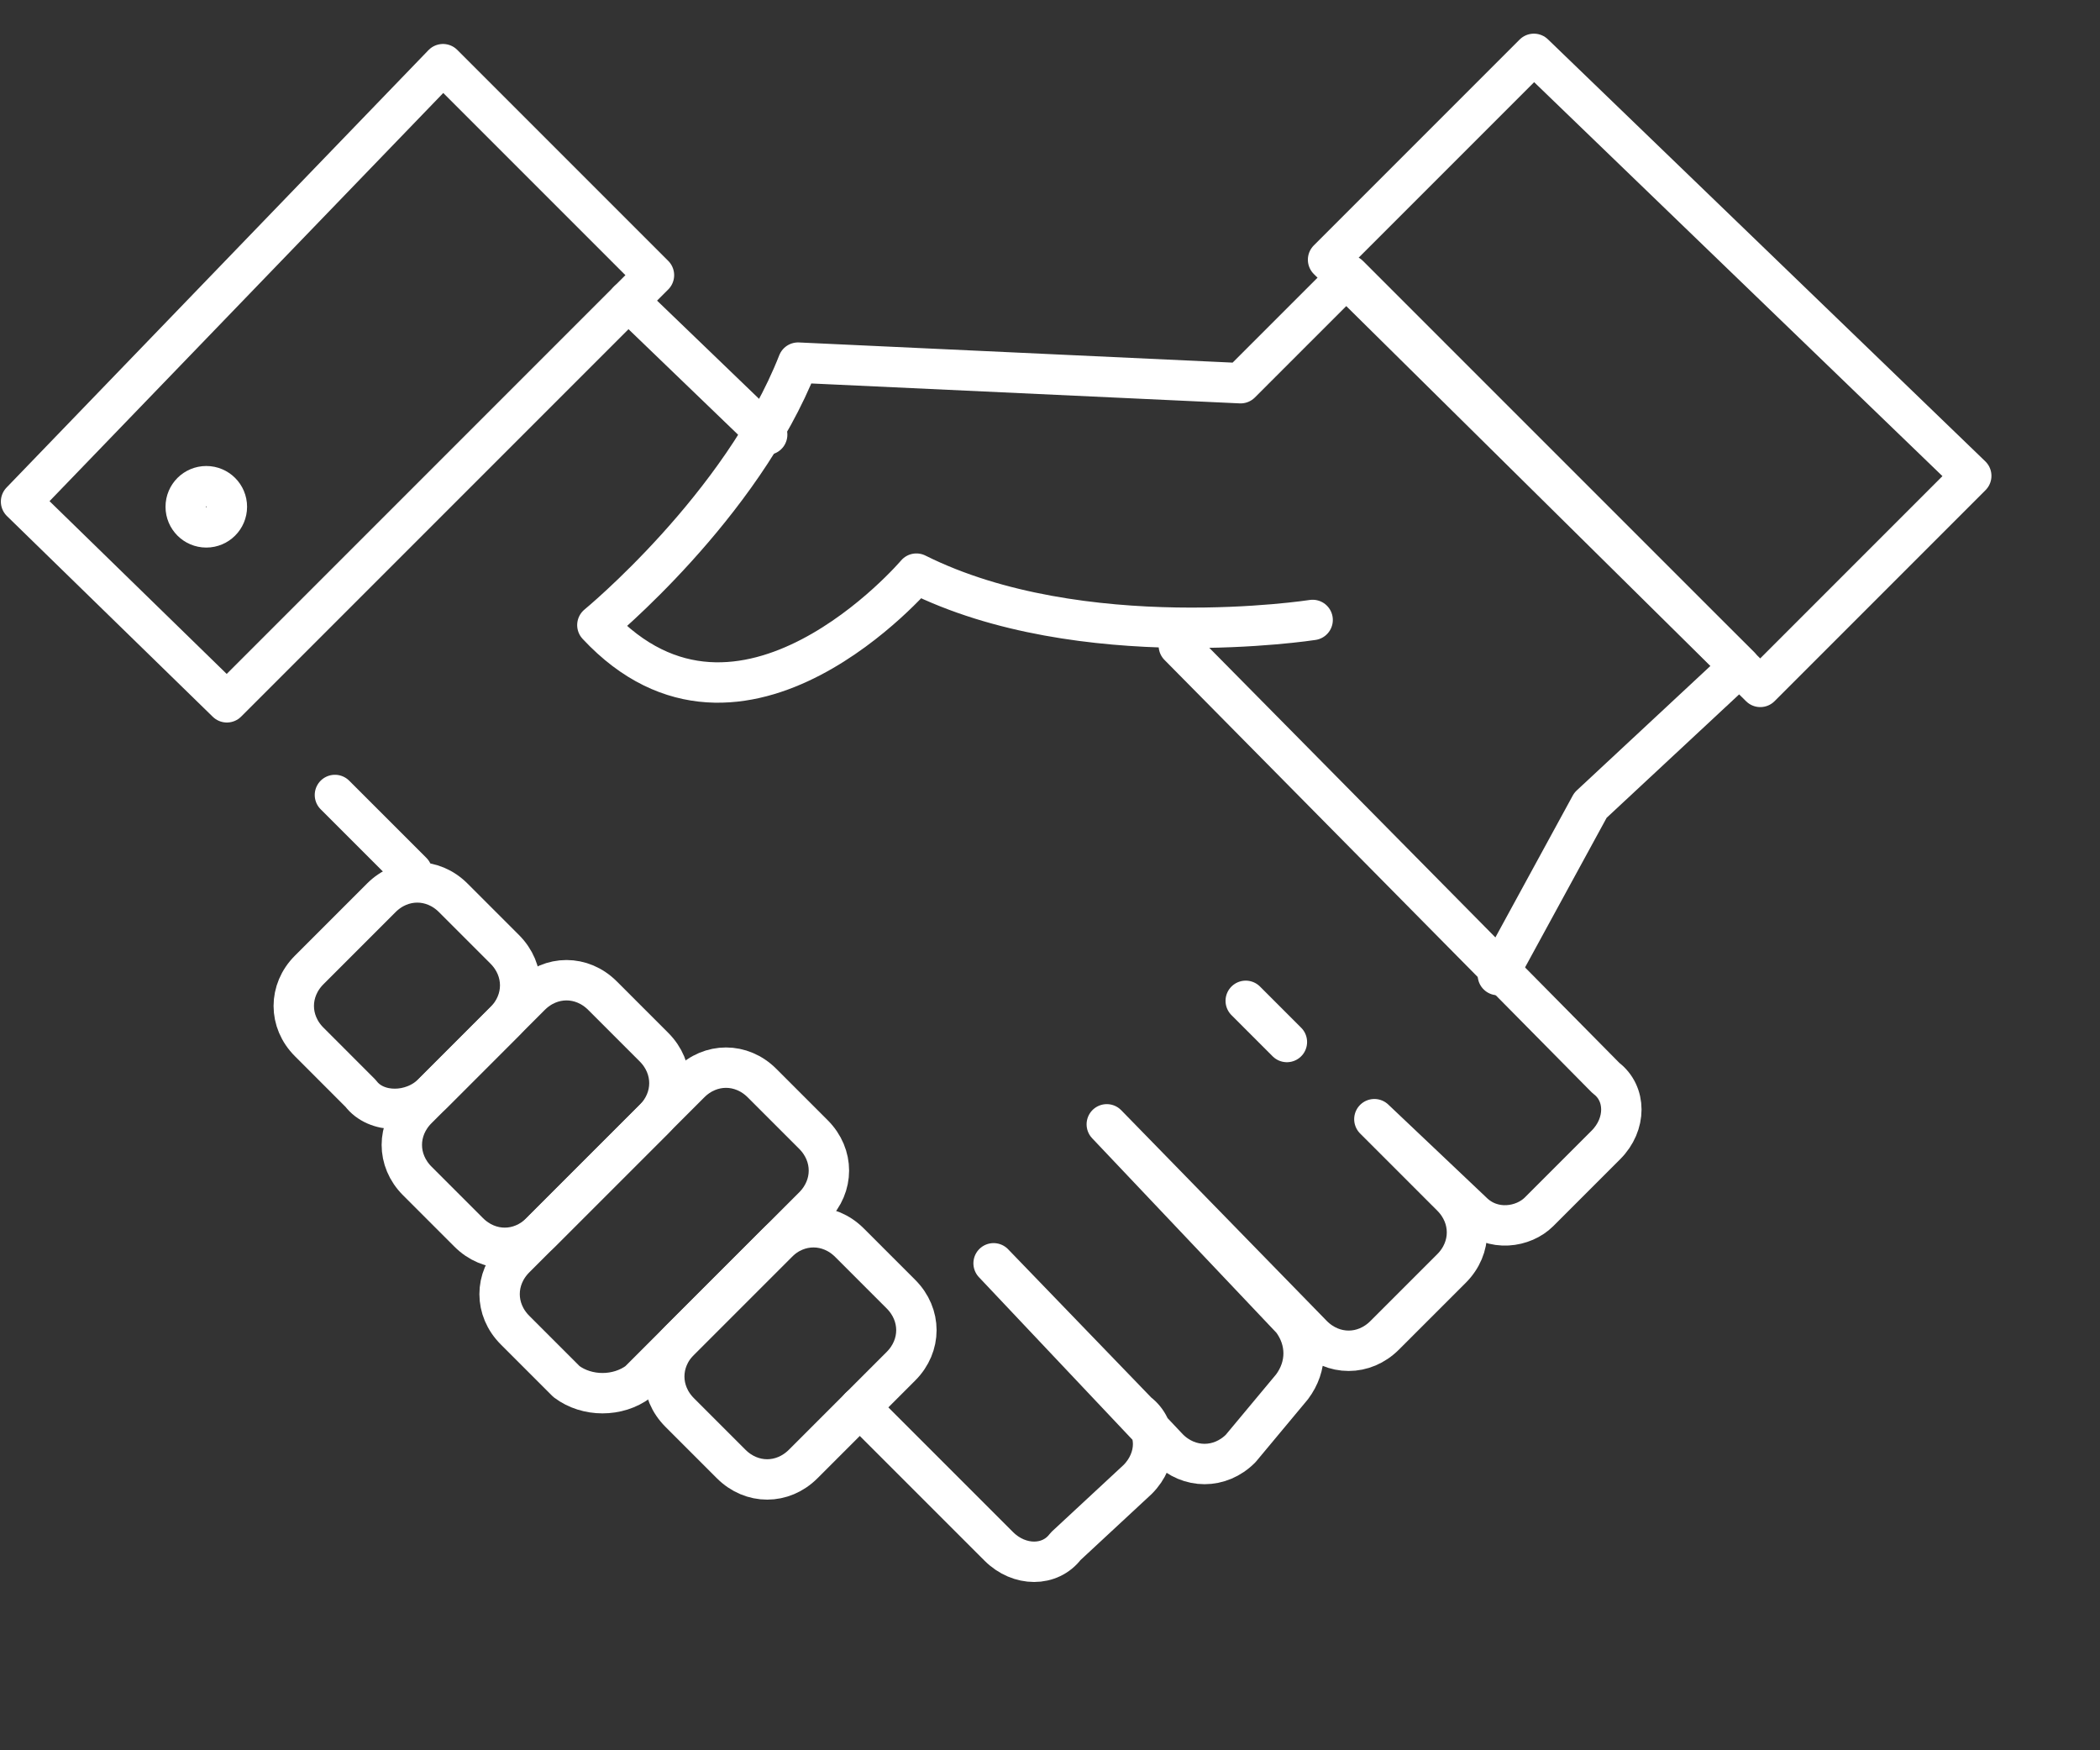 <svg width="78" height="65" viewBox="0 0 78 65" fill="none" xmlns="http://www.w3.org/2000/svg">
<rect x="0" y="0" width="78" height="65" fill="#333333" stroke="none"/>
<path d="M16.454 2.383L24.29 10.219L8.427 26.082L0.782 18.628L16.454 2.383Z" stroke="white" stroke-width="1.5" stroke-miterlimit="10" stroke-linecap="round" stroke-linejoin="round"/>
<path d="M73.218 17.672L65.382 25.509L49.328 9.645L56.973 2L73.218 17.672Z" stroke="white" stroke-width="1.5" stroke-miterlimit="10" stroke-linecap="round" stroke-linejoin="round"/>
<path d="M31.935 52.266L37.096 57.426C37.86 58.191 39.007 58.191 39.58 57.426L42.256 54.942C43.021 54.177 43.021 53.031 42.256 52.457L36.905 46.915L43.403 53.795C44.167 54.56 45.314 54.56 46.079 53.795L47.99 51.502C48.563 50.737 48.563 49.782 47.99 49.017L41.109 41.754L48.754 49.59C49.519 50.355 50.666 50.355 51.43 49.59L53.915 47.106C54.679 46.341 54.679 45.194 53.915 44.43L51.048 41.563L54.679 45.003C55.444 45.768 56.59 45.577 57.164 45.003L59.648 42.519C60.413 41.754 60.413 40.607 59.648 40.034L43.785 23.98" stroke="white" stroke-width="1.5" stroke-miterlimit="10" stroke-linecap="round" stroke-linejoin="round"/>
<path d="M48.755 23.023C48.755 23.023 40.154 24.361 34.038 21.303C34.038 21.303 27.54 28.948 22.188 23.214C22.188 23.214 27.54 18.818 29.642 13.467L46.079 14.231L50.092 10.218L64.618 24.743L59.075 29.904L55.635 36.211" stroke="white" stroke-width="1.5" stroke-miterlimit="10" stroke-linecap="round" stroke-linejoin="round"/>
<path d="M13.396 40.607L11.485 38.695C10.72 37.931 10.72 36.784 11.485 36.02L14.161 33.344C14.925 32.579 16.072 32.579 16.836 33.344L18.747 35.255C19.512 36.02 19.512 37.166 18.747 37.931L16.072 40.607C15.307 41.371 13.969 41.371 13.396 40.607Z" stroke="white" stroke-width="1.5" stroke-miterlimit="10" stroke-linecap="round" stroke-linejoin="round"/>
<path d="M17.409 45.767L15.498 43.856C14.734 43.092 14.734 41.945 15.498 41.181L19.703 36.976C20.468 36.211 21.614 36.211 22.379 36.976L24.29 38.887C25.055 39.651 25.055 40.798 24.29 41.563L20.085 45.767C19.321 46.532 18.174 46.532 17.409 45.767Z" stroke="white" stroke-width="1.5" stroke-miterlimit="10" stroke-linecap="round" stroke-linejoin="round"/>
<path d="M21.041 51.308L19.13 49.397C18.365 48.632 18.365 47.486 19.13 46.721L25.628 40.223C26.392 39.458 27.539 39.458 28.304 40.223L30.215 42.134C30.979 42.899 30.979 44.045 30.215 44.81L23.716 51.308C22.952 51.882 21.805 51.882 21.041 51.308Z" stroke="white" stroke-width="1.5" stroke-miterlimit="10" stroke-linecap="round" stroke-linejoin="round"/>
<path d="M27.157 54.368L25.246 52.457C24.481 51.692 24.481 50.545 25.246 49.781L28.877 46.15C29.642 45.385 30.788 45.385 31.553 46.15L33.464 48.061C34.229 48.825 34.229 49.972 33.464 50.737L29.833 54.368C29.068 55.133 27.922 55.133 27.157 54.368Z" stroke="white" stroke-width="1.5" stroke-miterlimit="10" stroke-linecap="round" stroke-linejoin="round"/>
<path d="M12.44 29.523L15.307 32.389" stroke="white" stroke-width="1.5" stroke-miterlimit="10" stroke-linecap="round" stroke-linejoin="round"/>
<path d="M23.334 11.174L28.495 16.143" stroke="white" stroke-width="1.5" stroke-miterlimit="10" stroke-linecap="round" stroke-linejoin="round"/>
<path d="M7.662 19.585C8.085 19.585 8.427 19.242 8.427 18.82C8.427 18.398 8.085 18.056 7.662 18.056C7.24 18.056 6.898 18.398 6.898 18.82C6.898 19.242 7.24 19.585 7.662 19.585Z" stroke="white" stroke-width="1.5" stroke-miterlimit="10" stroke-linecap="round" stroke-linejoin="round"/>
<path d="M46.27 37.168L47.799 38.697" stroke="white" stroke-width="1.5" stroke-miterlimit="10" stroke-linecap="round" stroke-linejoin="round"/>
</svg>
